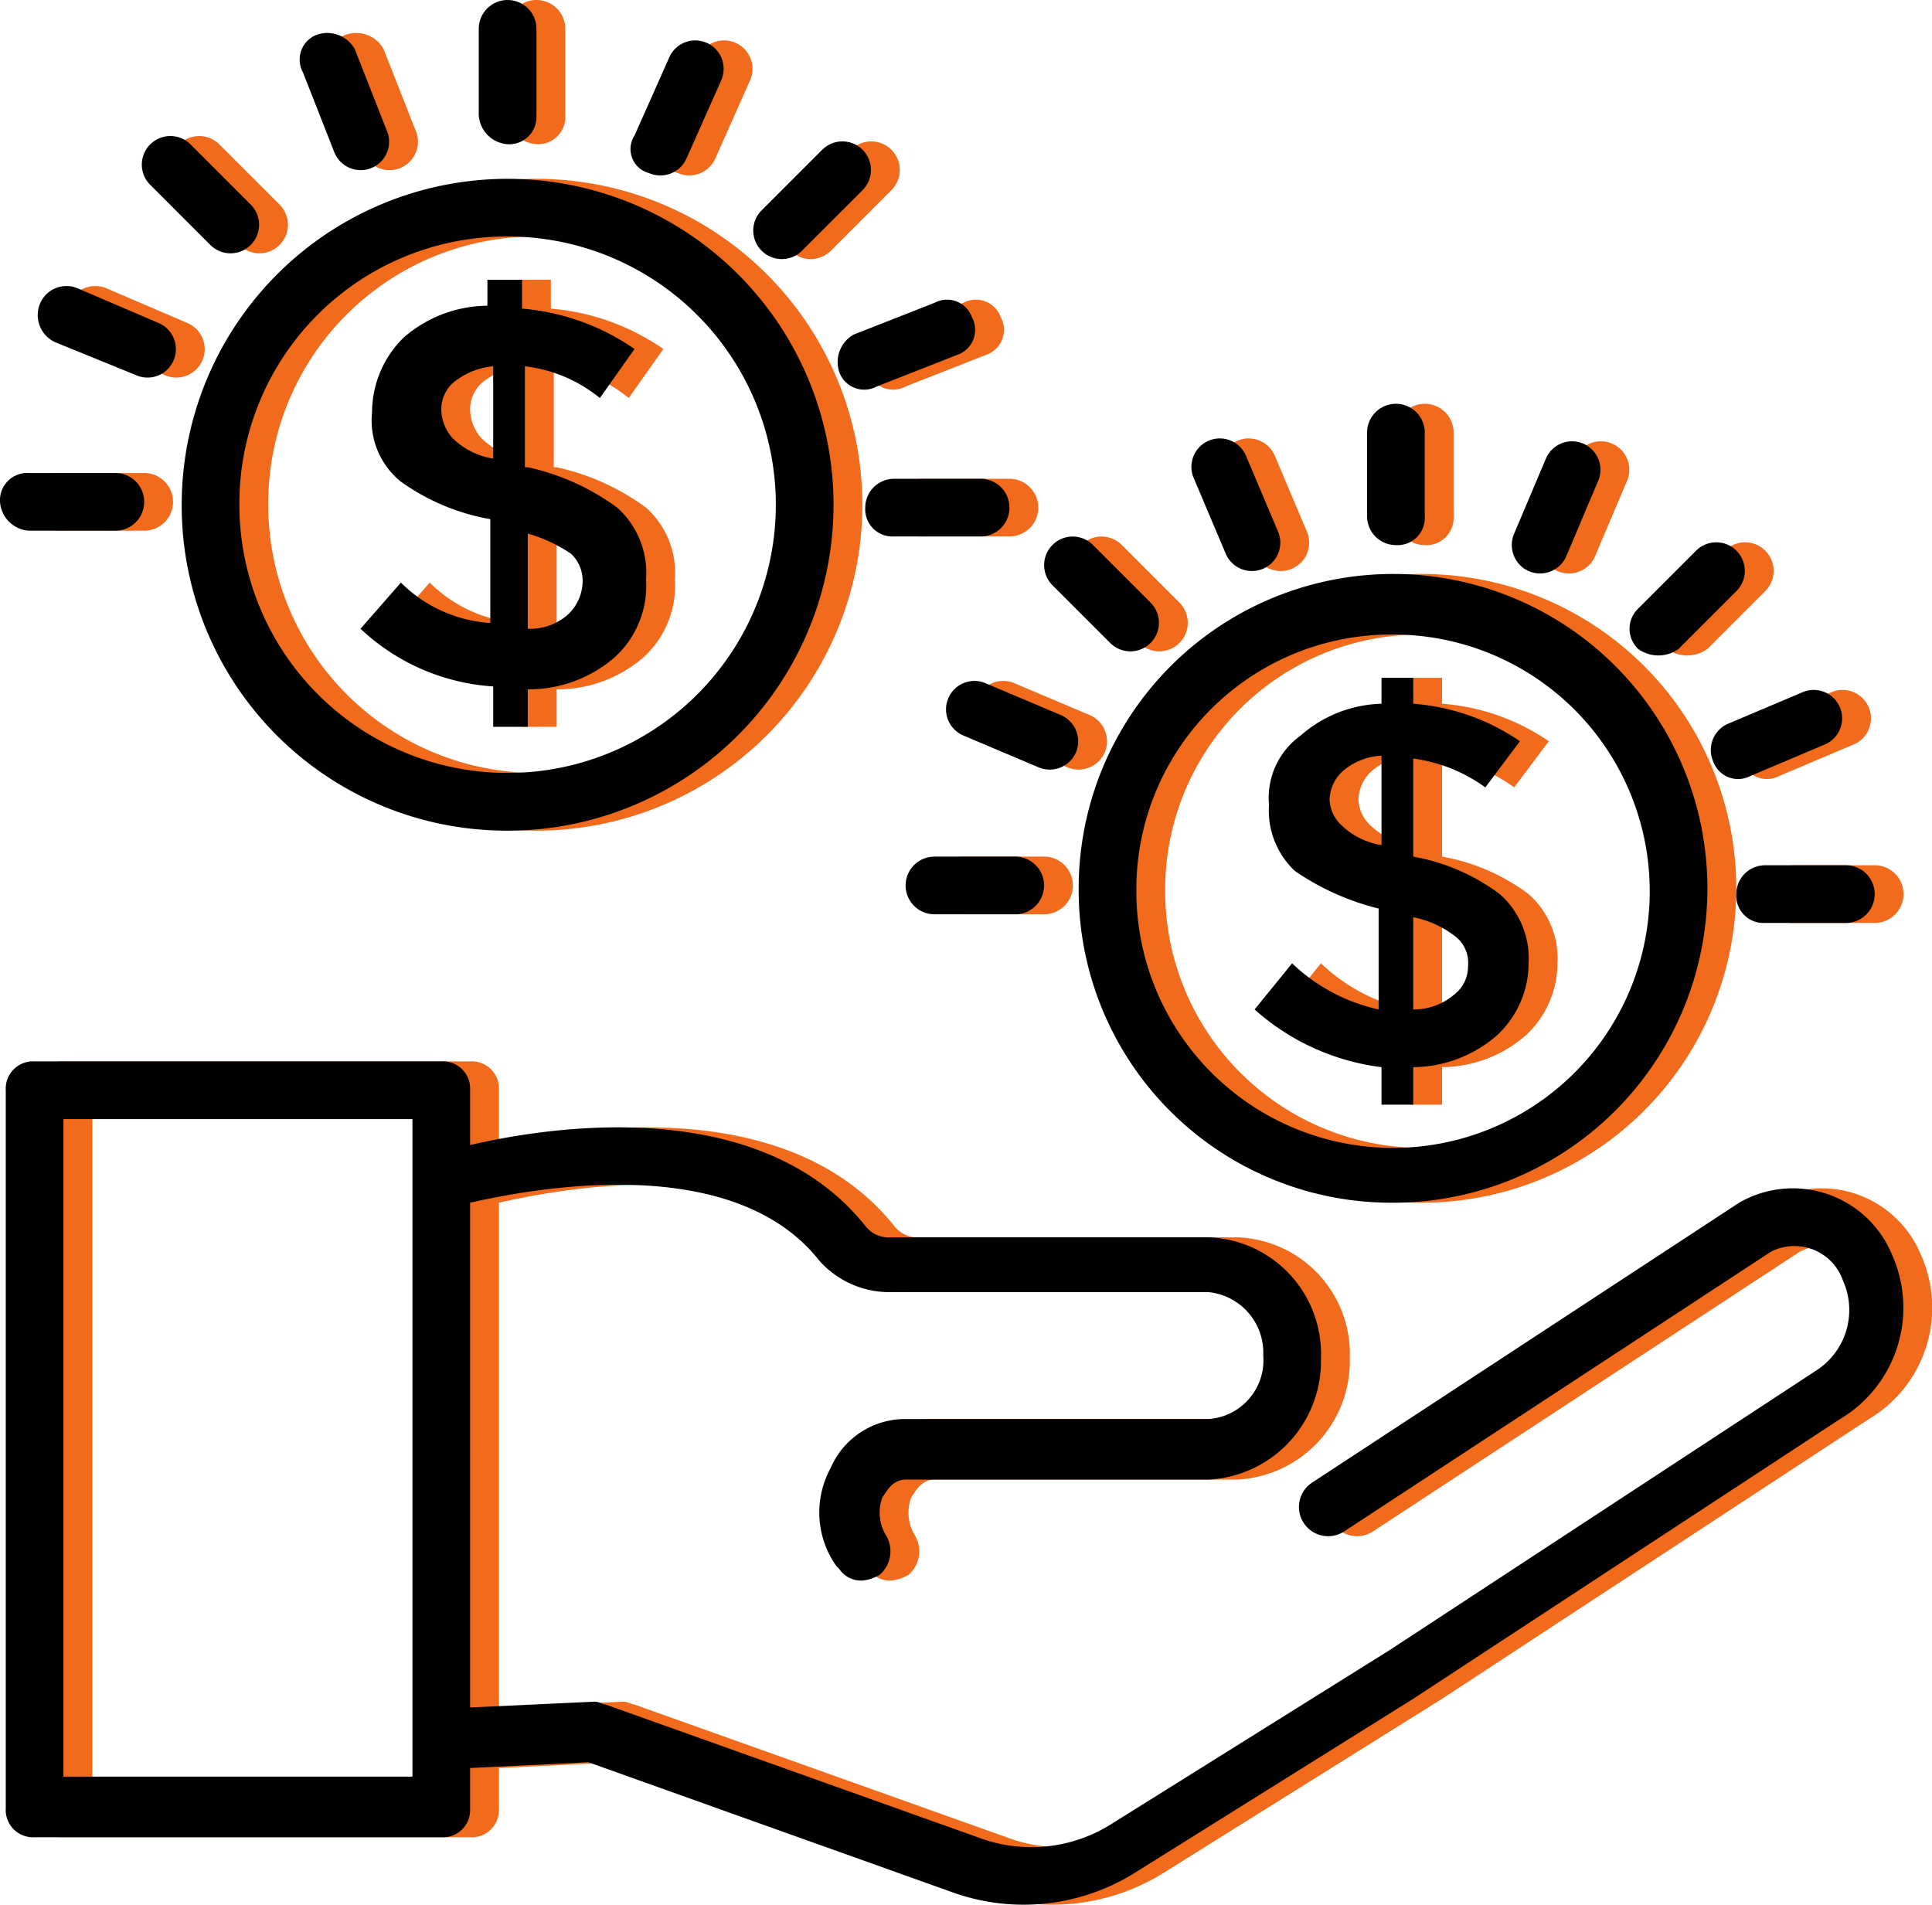 <svg xmlns="http://www.w3.org/2000/svg" width="66.987" height="66.046" viewBox="0 0 66.987 66.046">
  <g id="career-benifits-5" transform="translate(-508 -5109.954)">
    <g id="noun_benefit_1327178" transform="translate(508 5108.954)">
      <g id="Group_711" data-name="Group 711">
        <g id="Group_688" data-name="Group 688">
          <path id="Path_720" data-name="Path 720" d="M66.6,44.5a3.721,3.721,0,0,0-5.3-1.8L46.5,52.4a1.012,1.012,0,0,0,1.1,1.7l14.8-9.7a1.782,1.782,0,0,1,2.5,1,2.494,2.494,0,0,1-.9,3.1L49.2,58.2l-9.6,6a5.206,5.206,0,0,1-4.7.5L22,60.1c-.1,0-.2-.1-.4-.1l-4.3.2V42.7c2.2-.5,9.1-1.8,12.1,2a3.25,3.25,0,0,0,2.5,1.1h11A2.111,2.111,0,0,1,44.8,48a2.042,2.042,0,0,1-1.9,2.2H32.4a2.808,2.808,0,0,0-2.6,1.7,3.21,3.21,0,0,0,.2,3.4l.1.1a.909.909,0,0,0,.8.4,1.421,1.421,0,0,0,.6-.2,1.075,1.075,0,0,0,.2-1.4,1.526,1.526,0,0,1-.1-1.3c.1-.1.3-.6.8-.6H42.9a4.107,4.107,0,0,0,3.9-4.2,4.041,4.041,0,0,0-3.9-4.2h-11a1.023,1.023,0,0,1-.9-.4C27.4,39,20.3,40,17.3,40.7V38.8a.945.945,0,0,0-1-1H2.2a.945.945,0,0,0-1,1V63.7a.945.945,0,0,0,1,1H16.3a.945.945,0,0,0,1-1V62.3l4.1-.2L34,66.6a7.285,7.285,0,0,0,6.4-.7l9.6-6h0l14.8-9.7A4.492,4.492,0,0,0,66.6,44.5ZM15.3,62.6H3.2V39.8H15.3Z" fill="#f26b1d"/>
        </g>
        <g id="Group_689" data-name="Group 689">
          <path id="Path_721" data-name="Path 721" d="M49.2,42.7A10.9,10.9,0,1,0,38.4,31.8,10.84,10.84,0,0,0,49.2,42.7Zm0-19.7a8.9,8.9,0,1,1-8.8,8.9A8.835,8.835,0,0,1,49.2,23Z" fill="#f26b1d"/>
        </g>
        <g id="Group_690" data-name="Group 690">
          <path id="Path_722" data-name="Path 722" d="M45.8,34.4,44.5,36a8.091,8.091,0,0,0,4.4,2v1.3H50V38a4.466,4.466,0,0,0,2.9-1.1A3.408,3.408,0,0,0,54,34.4,2.965,2.965,0,0,0,53,32a7.042,7.042,0,0,0-3-1.3h0V27.3a5.506,5.506,0,0,1,2.5,1l1.2-1.6A7.517,7.517,0,0,0,50,25.4v-.9H48.9v.9a4.407,4.407,0,0,0-2.8,1.1A2.656,2.656,0,0,0,45,28.9a2.869,2.869,0,0,0,.9,2.3,8.812,8.812,0,0,0,2.9,1.3V36A6.323,6.323,0,0,1,45.8,34.4ZM50,32.8a3.493,3.493,0,0,1,1.5.7,1.159,1.159,0,0,1,.4,1,1.231,1.231,0,0,1-.5,1A2.168,2.168,0,0,1,50,36Zm-2.5-3.2a1.268,1.268,0,0,1-.4-.9,1.389,1.389,0,0,1,.5-1,2.226,2.226,0,0,1,1.3-.5v3.1A2.575,2.575,0,0,1,47.5,29.6Z" fill="#f26b1d"/>
        </g>
        <g id="Group_691" data-name="Group 691">
          <path id="Path_723" data-name="Path 723" d="M49.4,19.9a.945.945,0,0,0,1-1V16a1,1,0,1,0-2,0v2.9A1,1,0,0,0,49.4,19.9Z" fill="#f26b1d"/>
        </g>
        <g id="Group_692" data-name="Group 692">
          <path id="Path_724" data-name="Path 724" d="M33.4,30.7a1,1,0,1,0,0,2h2.8a1,1,0,0,0,0-2Z" fill="#f26b1d"/>
        </g>
        <g id="Group_693" data-name="Group 693">
          <path id="Path_725" data-name="Path 725" d="M61.2,32a.945.945,0,0,0,1,1H65a1,1,0,0,0,0-2H62.2A1,1,0,0,0,61.2,32Z" fill="#f26b1d"/>
        </g>
        <g id="Group_694" data-name="Group 694">
          <path id="Path_726" data-name="Path 726" d="M59.2,23.5l2-2a.99.99,0,1,0-1.4-1.4l-2,2a.967.967,0,0,0,0,1.4A1.2,1.2,0,0,0,59.2,23.5Z" fill="#f26b1d"/>
        </g>
        <g id="Group_695" data-name="Group 695">
          <path id="Path_727" data-name="Path 727" d="M39.5,23.3a.99.99,0,0,0,1.4-1.4l-2-2a.99.99,0,1,0-1.4,1.4Z" fill="#f26b1d"/>
        </g>
        <g id="Group_696" data-name="Group 696">
          <path id="Path_728" data-name="Path 728" d="M54,20.8a.992.992,0,0,0,1.3-.5l1.1-2.6a.985.985,0,1,0-1.8-.8l-1.1,2.6A.992.992,0,0,0,54,20.8Z" fill="#f26b1d"/>
        </g>
        <g id="Group_697" data-name="Group 697">
          <path id="Path_729" data-name="Path 729" d="M38.3,27.1a.992.992,0,0,0-.5-1.3l-2.6-1.1a.985.985,0,1,0-.8,1.8L37,27.6A.992.992,0,0,0,38.3,27.1Z" fill="#f26b1d"/>
        </g>
        <g id="Group_698" data-name="Group 698">
          <path id="Path_730" data-name="Path 730" d="M60.4,27.4a.917.917,0,0,0,1.3.5l2.6-1.1a.985.985,0,0,0-.8-1.8l-2.6,1.1A.992.992,0,0,0,60.4,27.4Z" fill="#f26b1d"/>
        </g>
        <g id="Group_699" data-name="Group 699">
          <path id="Path_731" data-name="Path 731" d="M43.5,20.2a.985.985,0,1,0,1.8-.8l-1.1-2.6a.985.985,0,1,0-1.8.8Z" fill="#f26b1d"/>
        </g>
        <g id="Group_700" data-name="Group 700">
          <path id="Path_732" data-name="Path 732" d="M18.5,29.8A11.3,11.3,0,1,0,7.3,18.5,11.267,11.267,0,0,0,18.5,29.8Zm0-20.6a9.3,9.3,0,1,1-9.2,9.3A9.261,9.261,0,0,1,18.5,9.2Z" fill="#f26b1d"/>
        </g>
        <g id="Group_701" data-name="Group 701">
          <path id="Path_733" data-name="Path 733" d="M14.9,21.2l-1.4,1.6a7.4,7.4,0,0,0,4.6,2v1.4h1.2V24.9a4.536,4.536,0,0,0,3-1.1,3.343,3.343,0,0,0,1.1-2.7,3.04,3.04,0,0,0-1-2.5,8.167,8.167,0,0,0-3.1-1.4h-.1V13.7a5.035,5.035,0,0,1,2.6,1.1L23,13.1a8.015,8.015,0,0,0-3.9-1.4v-1H17.9v.9A4.466,4.466,0,0,0,15,12.7a3.631,3.631,0,0,0-1.1,2.6,2.719,2.719,0,0,0,1,2.4A7.559,7.559,0,0,0,18,19v3.6A4.826,4.826,0,0,1,14.9,21.2Zm4.4-1.7a5.287,5.287,0,0,1,1.5.7,1.284,1.284,0,0,1,.4,1,1.606,1.606,0,0,1-.5,1.1,1.978,1.978,0,0,1-1.4.5Zm-2.6-3.3a1.528,1.528,0,0,1-.4-1,1.231,1.231,0,0,1,.5-1,2.541,2.541,0,0,1,1.3-.5v3.2A2.575,2.575,0,0,1,16.7,16.2Z" fill="#f26b1d"/>
        </g>
        <g id="Group_702" data-name="Group 702">
          <path id="Path_734" data-name="Path 734" d="M18.6,6a.945.945,0,0,0,1-1V2a1,1,0,0,0-2,0V5A1.075,1.075,0,0,0,18.6,6Z" fill="#f26b1d"/>
        </g>
        <g id="Group_703" data-name="Group 703">
          <path id="Path_735" data-name="Path 735" d="M2,19.4H5a1,1,0,0,0,0-2H2a.945.945,0,0,0-1,1A1.075,1.075,0,0,0,2,19.4Z" fill="#f26b1d"/>
        </g>
        <g id="Group_704" data-name="Group 704">
          <path id="Path_736" data-name="Path 736" d="M31,18.6a.945.945,0,0,0,1,1h3a1,1,0,0,0,0-2H32A1,1,0,0,0,31,18.6Z" fill="#f26b1d"/>
        </g>
        <g id="Group_705" data-name="Group 705">
          <path id="Path_737" data-name="Path 737" d="M28.8,9.7l2.1-2.1a.99.99,0,1,0-1.4-1.4L27.4,8.3a.99.99,0,0,0,1.4,1.4Z" fill="#f26b1d"/>
        </g>
        <g id="Group_706" data-name="Group 706">
          <path id="Path_738" data-name="Path 738" d="M8.3,9.5A.99.99,0,0,0,9.7,8.1L7.6,6A.99.99,0,0,0,6.2,7.4Z" fill="#f26b1d"/>
        </g>
        <g id="Group_707" data-name="Group 707">
          <path id="Path_739" data-name="Path 739" d="M23.5,7a.992.992,0,0,0,1.3-.5L26,3.8A.985.985,0,1,0,24.2,3L23,5.7A.86.86,0,0,0,23.5,7Z" fill="#f26b1d"/>
        </g>
        <g id="Group_708" data-name="Group 708">
          <path id="Path_740" data-name="Path 740" d="M3,12.9,5.7,14a.985.985,0,1,0,.8-1.8L3.7,11a.992.992,0,0,0-1.3.5A1.033,1.033,0,0,0,3,12.9Z" fill="#f26b1d"/>
        </g>
        <g id="Group_709" data-name="Group 709">
          <path id="Path_741" data-name="Path 741" d="M30.1,13.9a.917.917,0,0,0,1.3.5l2.8-1.1a.917.917,0,0,0,.5-1.3.917.917,0,0,0-1.3-.5l-2.8,1.1A1.093,1.093,0,0,0,30.1,13.9Z" fill="#f26b1d"/>
        </g>
        <g id="Group_710" data-name="Group 710">
          <path id="Path_742" data-name="Path 742" d="M12.6,6.3a.985.985,0,1,0,1.8-.8L13.3,2.7A1.093,1.093,0,0,0,12,2.2a.917.917,0,0,0-.5,1.3Z" fill="#f26b1d"/>
        </g>
      </g>
    </g>
    <g id="noun_benefit_1327178-2" data-name="noun_benefit_1327178" transform="translate(507 5108.954)">
      <g id="Group_711-2" data-name="Group 711">
        <g id="Group_688-2" data-name="Group 688">
          <path id="Path_720-2" data-name="Path 720" d="M66.6,44.5a3.721,3.721,0,0,0-5.3-1.8L46.5,52.4a1.012,1.012,0,0,0,1.1,1.7l14.8-9.7a1.782,1.782,0,0,1,2.5,1,2.494,2.494,0,0,1-.9,3.1L49.2,58.2l-9.6,6a5.206,5.206,0,0,1-4.7.5L22,60.1c-.1,0-.2-.1-.4-.1l-4.3.2V42.7c2.2-.5,9.1-1.8,12.1,2a3.25,3.25,0,0,0,2.5,1.1h11A2.111,2.111,0,0,1,44.8,48a2.042,2.042,0,0,1-1.9,2.2H32.4a2.808,2.808,0,0,0-2.6,1.7,3.21,3.21,0,0,0,.2,3.4l.1.1a.909.909,0,0,0,.8.4,1.421,1.421,0,0,0,.6-.2,1.075,1.075,0,0,0,.2-1.4,1.526,1.526,0,0,1-.1-1.3c.1-.1.3-.6.8-.6H42.9a4.107,4.107,0,0,0,3.9-4.2,4.041,4.041,0,0,0-3.9-4.2h-11a1.023,1.023,0,0,1-.9-.4C27.4,39,20.3,40,17.3,40.7V38.8a.945.945,0,0,0-1-1H2.2a.945.945,0,0,0-1,1V63.7a.945.945,0,0,0,1,1H16.3a.945.945,0,0,0,1-1V62.3l4.1-.2L34,66.6a7.285,7.285,0,0,0,6.4-.7l9.6-6h0l14.8-9.7A4.492,4.492,0,0,0,66.6,44.5ZM15.3,62.6H3.2V39.8H15.3Z" fill="#010101"/>
        </g>
        <g id="Group_689-2" data-name="Group 689">
          <path id="Path_721-2" data-name="Path 721" d="M49.2,42.7A10.9,10.9,0,1,0,38.4,31.8,10.84,10.84,0,0,0,49.2,42.7Zm0-19.7a8.9,8.9,0,1,1-8.8,8.9A8.835,8.835,0,0,1,49.2,23Z" fill="#010101"/>
        </g>
        <g id="Group_690-2" data-name="Group 690">
          <path id="Path_722-2" data-name="Path 722" d="M45.8,34.4,44.5,36a8.091,8.091,0,0,0,4.4,2v1.3H50V38a4.466,4.466,0,0,0,2.9-1.1A3.408,3.408,0,0,0,54,34.4,2.965,2.965,0,0,0,53,32a7.042,7.042,0,0,0-3-1.3h0V27.3a5.506,5.506,0,0,1,2.5,1l1.2-1.6A7.517,7.517,0,0,0,50,25.4v-.9H48.9v.9a4.407,4.407,0,0,0-2.8,1.1A2.656,2.656,0,0,0,45,28.9a2.869,2.869,0,0,0,.9,2.3,8.812,8.812,0,0,0,2.9,1.3V36A6.323,6.323,0,0,1,45.8,34.4ZM50,32.8a3.493,3.493,0,0,1,1.5.7,1.159,1.159,0,0,1,.4,1,1.231,1.231,0,0,1-.5,1A2.168,2.168,0,0,1,50,36Zm-2.5-3.2a1.268,1.268,0,0,1-.4-.9,1.389,1.389,0,0,1,.5-1,2.226,2.226,0,0,1,1.3-.5v3.1A2.575,2.575,0,0,1,47.5,29.6Z" fill="#010101"/>
        </g>
        <g id="Group_691-2" data-name="Group 691">
          <path id="Path_723-2" data-name="Path 723" d="M49.4,19.9a.945.945,0,0,0,1-1V16a1,1,0,1,0-2,0v2.9A1,1,0,0,0,49.4,19.9Z" fill="#010101"/>
        </g>
        <g id="Group_692-2" data-name="Group 692">
          <path id="Path_724-2" data-name="Path 724" d="M33.4,30.7a1,1,0,1,0,0,2h2.8a1,1,0,0,0,0-2Z" fill="#010101"/>
        </g>
        <g id="Group_693-2" data-name="Group 693">
          <path id="Path_725-2" data-name="Path 725" d="M61.2,32a.945.945,0,0,0,1,1H65a1,1,0,0,0,0-2H62.2A1,1,0,0,0,61.2,32Z" fill="#010101"/>
        </g>
        <g id="Group_694-2" data-name="Group 694">
          <path id="Path_726-2" data-name="Path 726" d="M59.2,23.5l2-2a.99.99,0,1,0-1.4-1.4l-2,2a.967.967,0,0,0,0,1.4A1.2,1.2,0,0,0,59.2,23.5Z" fill="#010101"/>
        </g>
        <g id="Group_695-2" data-name="Group 695">
          <path id="Path_727-2" data-name="Path 727" d="M39.5,23.3a.99.99,0,0,0,1.4-1.4l-2-2a.99.99,0,1,0-1.4,1.4Z" fill="#010101"/>
        </g>
        <g id="Group_696-2" data-name="Group 696">
          <path id="Path_728-2" data-name="Path 728" d="M54,20.8a.992.992,0,0,0,1.3-.5l1.1-2.6a.985.985,0,1,0-1.8-.8l-1.1,2.6A.992.992,0,0,0,54,20.8Z" fill="#010101"/>
        </g>
        <g id="Group_697-2" data-name="Group 697">
          <path id="Path_729-2" data-name="Path 729" d="M38.3,27.1a.992.992,0,0,0-.5-1.3l-2.6-1.1a.985.985,0,1,0-.8,1.8L37,27.6A.992.992,0,0,0,38.3,27.1Z" fill="#010101"/>
        </g>
        <g id="Group_698-2" data-name="Group 698">
          <path id="Path_730-2" data-name="Path 730" d="M60.4,27.4a.917.917,0,0,0,1.3.5l2.6-1.1a.985.985,0,0,0-.8-1.8l-2.6,1.1A.992.992,0,0,0,60.4,27.4Z" fill="#010101"/>
        </g>
        <g id="Group_699-2" data-name="Group 699">
          <path id="Path_731-2" data-name="Path 731" d="M43.5,20.2a.985.985,0,1,0,1.8-.8l-1.1-2.6a.985.985,0,1,0-1.8.8Z" fill="#010101"/>
        </g>
        <g id="Group_700-2" data-name="Group 700">
          <path id="Path_732-2" data-name="Path 732" d="M18.5,29.8A11.3,11.3,0,1,0,7.3,18.5,11.267,11.267,0,0,0,18.5,29.8Zm0-20.6a9.3,9.3,0,1,1-9.2,9.3A9.261,9.261,0,0,1,18.5,9.2Z" fill="#010101"/>
        </g>
        <g id="Group_701-2" data-name="Group 701">
          <path id="Path_733-2" data-name="Path 733" d="M14.9,21.2l-1.4,1.6a7.4,7.4,0,0,0,4.6,2v1.4h1.2V24.9a4.536,4.536,0,0,0,3-1.1,3.343,3.343,0,0,0,1.1-2.7,3.04,3.04,0,0,0-1-2.5,8.167,8.167,0,0,0-3.1-1.4h-.1V13.7a5.035,5.035,0,0,1,2.6,1.1L23,13.1a8.015,8.015,0,0,0-3.9-1.4v-1H17.9v.9A4.466,4.466,0,0,0,15,12.7a3.631,3.631,0,0,0-1.1,2.6,2.719,2.719,0,0,0,1,2.4A7.559,7.559,0,0,0,18,19v3.6A4.826,4.826,0,0,1,14.9,21.2Zm4.4-1.7a5.287,5.287,0,0,1,1.5.7,1.284,1.284,0,0,1,.4,1,1.606,1.606,0,0,1-.5,1.1,1.978,1.978,0,0,1-1.4.5Zm-2.6-3.3a1.528,1.528,0,0,1-.4-1,1.231,1.231,0,0,1,.5-1,2.541,2.541,0,0,1,1.3-.5v3.2A2.575,2.575,0,0,1,16.7,16.2Z" fill="#010101"/>
        </g>
        <g id="Group_702-2" data-name="Group 702">
          <path id="Path_734-2" data-name="Path 734" d="M18.6,6a.945.945,0,0,0,1-1V2a1,1,0,0,0-2,0V5A1.075,1.075,0,0,0,18.6,6Z" fill="#010101"/>
        </g>
        <g id="Group_703-2" data-name="Group 703">
          <path id="Path_735-2" data-name="Path 735" d="M2,19.4H5a1,1,0,0,0,0-2H2a.945.945,0,0,0-1,1A1.075,1.075,0,0,0,2,19.4Z" fill="#010101"/>
        </g>
        <g id="Group_704-2" data-name="Group 704">
          <path id="Path_736-2" data-name="Path 736" d="M31,18.6a.945.945,0,0,0,1,1h3a1,1,0,0,0,0-2H32A1,1,0,0,0,31,18.6Z" fill="#010101"/>
        </g>
        <g id="Group_705-2" data-name="Group 705">
          <path id="Path_737-2" data-name="Path 737" d="M28.8,9.7l2.1-2.1a.99.99,0,1,0-1.4-1.4L27.4,8.3a.99.99,0,0,0,1.4,1.4Z" fill="#010101"/>
        </g>
        <g id="Group_706-2" data-name="Group 706">
          <path id="Path_738-2" data-name="Path 738" d="M8.3,9.5A.99.99,0,0,0,9.7,8.1L7.6,6A.99.99,0,0,0,6.2,7.4Z" fill="#010101"/>
        </g>
        <g id="Group_707-2" data-name="Group 707">
          <path id="Path_739-2" data-name="Path 739" d="M23.5,7a.992.992,0,0,0,1.3-.5L26,3.8A.985.985,0,1,0,24.2,3L23,5.7A.86.86,0,0,0,23.5,7Z" fill="#010101"/>
        </g>
        <g id="Group_708-2" data-name="Group 708">
          <path id="Path_740-2" data-name="Path 740" d="M3,12.9,5.7,14a.985.985,0,1,0,.8-1.8L3.7,11a.992.992,0,0,0-1.3.5A1.033,1.033,0,0,0,3,12.9Z" fill="#010101"/>
        </g>
        <g id="Group_709-2" data-name="Group 709">
          <path id="Path_741-2" data-name="Path 741" d="M30.1,13.9a.917.917,0,0,0,1.3.5l2.8-1.1a.917.917,0,0,0,.5-1.3.917.917,0,0,0-1.3-.5l-2.8,1.1A1.093,1.093,0,0,0,30.1,13.9Z" fill="#010101"/>
        </g>
        <g id="Group_710-2" data-name="Group 710">
          <path id="Path_742-2" data-name="Path 742" d="M12.6,6.3a.985.985,0,1,0,1.8-.8L13.3,2.7A1.093,1.093,0,0,0,12,2.2a.917.917,0,0,0-.5,1.3Z" fill="#010101"/>
        </g>
      </g>
    </g>
  </g>
</svg>
